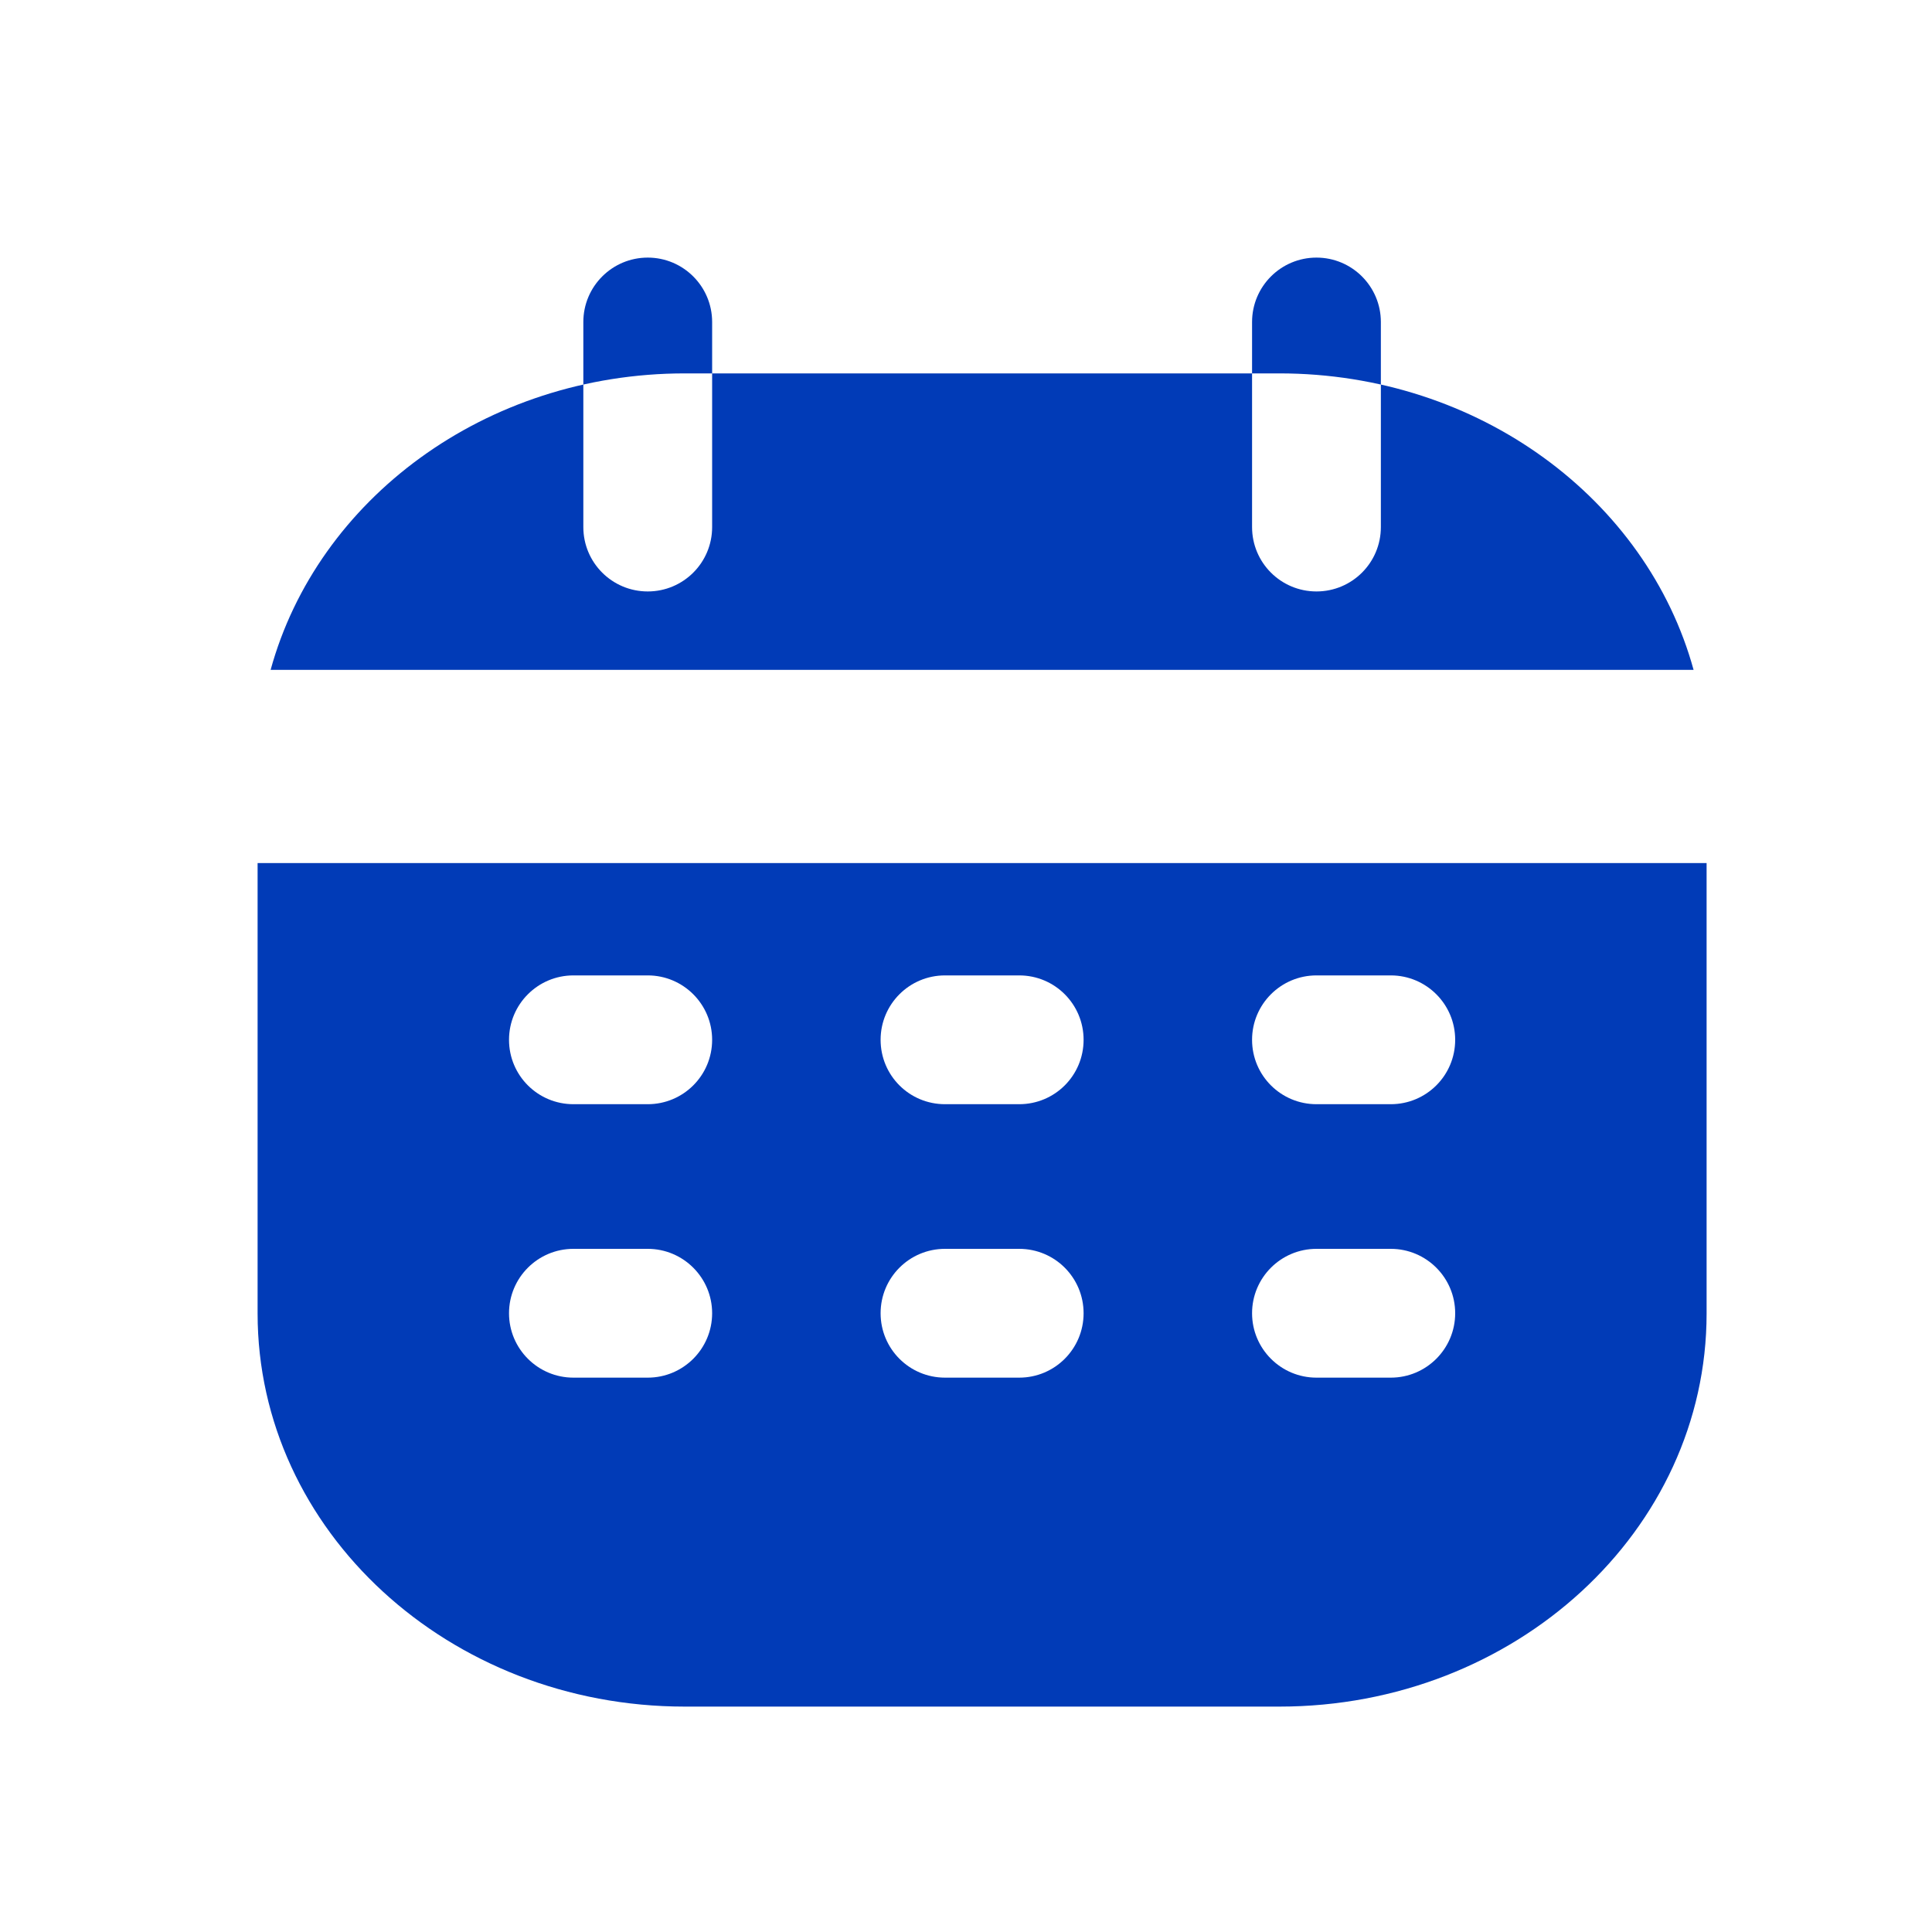 <svg width="15" height="15" viewBox="0 0 15 15" fill="none" xmlns="http://www.w3.org/2000/svg">
<path fill-rule="evenodd" clip-rule="evenodd" d="M2.101 5.201C2.464 3.878 3.767 2.899 5.317 2.899H9.933C11.483 2.899 12.786 3.878 13.149 5.201H2.101ZM2 6.701V10.198C2 11.883 3.485 13.25 5.317 13.25H9.933C11.765 13.25 13.25 11.883 13.25 10.198V6.701H2ZM4.452 8.573C4.176 8.573 3.952 8.35 3.952 8.073C3.952 7.797 4.176 7.573 4.452 7.573H5.029C5.305 7.573 5.529 7.797 5.529 8.073C5.529 8.35 5.305 8.573 5.029 8.573H4.452ZM6.837 8.073C6.837 8.35 7.06 8.573 7.337 8.573H7.913C8.19 8.573 8.413 8.35 8.413 8.073C8.413 7.797 8.19 7.573 7.913 7.573H7.337C7.06 7.573 6.837 7.797 6.837 8.073ZM10.221 8.573C9.945 8.573 9.721 8.35 9.721 8.073C9.721 7.797 9.945 7.573 10.221 7.573H10.798C11.074 7.573 11.298 7.797 11.298 8.073C11.298 8.35 11.074 8.573 10.798 8.573H10.221ZM3.952 10.196C3.952 10.472 4.176 10.696 4.452 10.696H5.029C5.305 10.696 5.529 10.472 5.529 10.196C5.529 9.92 5.305 9.696 5.029 9.696H4.452C4.176 9.696 3.952 9.92 3.952 10.196ZM7.337 10.696C7.06 10.696 6.837 10.472 6.837 10.196C6.837 9.92 7.06 9.696 7.337 9.696H7.913C8.19 9.696 8.413 9.92 8.413 10.196C8.413 10.472 8.19 10.696 7.913 10.696H7.337ZM9.721 10.196C9.721 10.472 9.945 10.696 10.221 10.696H10.798C11.074 10.696 11.298 10.472 11.298 10.196C11.298 9.92 11.074 9.696 10.798 9.696H10.221C9.945 9.696 9.721 9.92 9.721 10.196ZM10.221 2C9.945 2 9.721 2.224 9.721 2.5V4.092C9.721 4.369 9.945 4.592 10.221 4.592C10.497 4.592 10.721 4.369 10.721 4.092V2.5C10.721 2.224 10.497 2 10.221 2ZM5.029 2C4.753 2 4.529 2.224 4.529 2.5V4.092C4.529 4.369 4.753 4.592 5.029 4.592C5.305 4.592 5.529 4.369 5.529 4.092L5.529 2.5C5.529 2.224 5.305 2 5.029 2Z" fill="#013BB7"/>
</svg>
